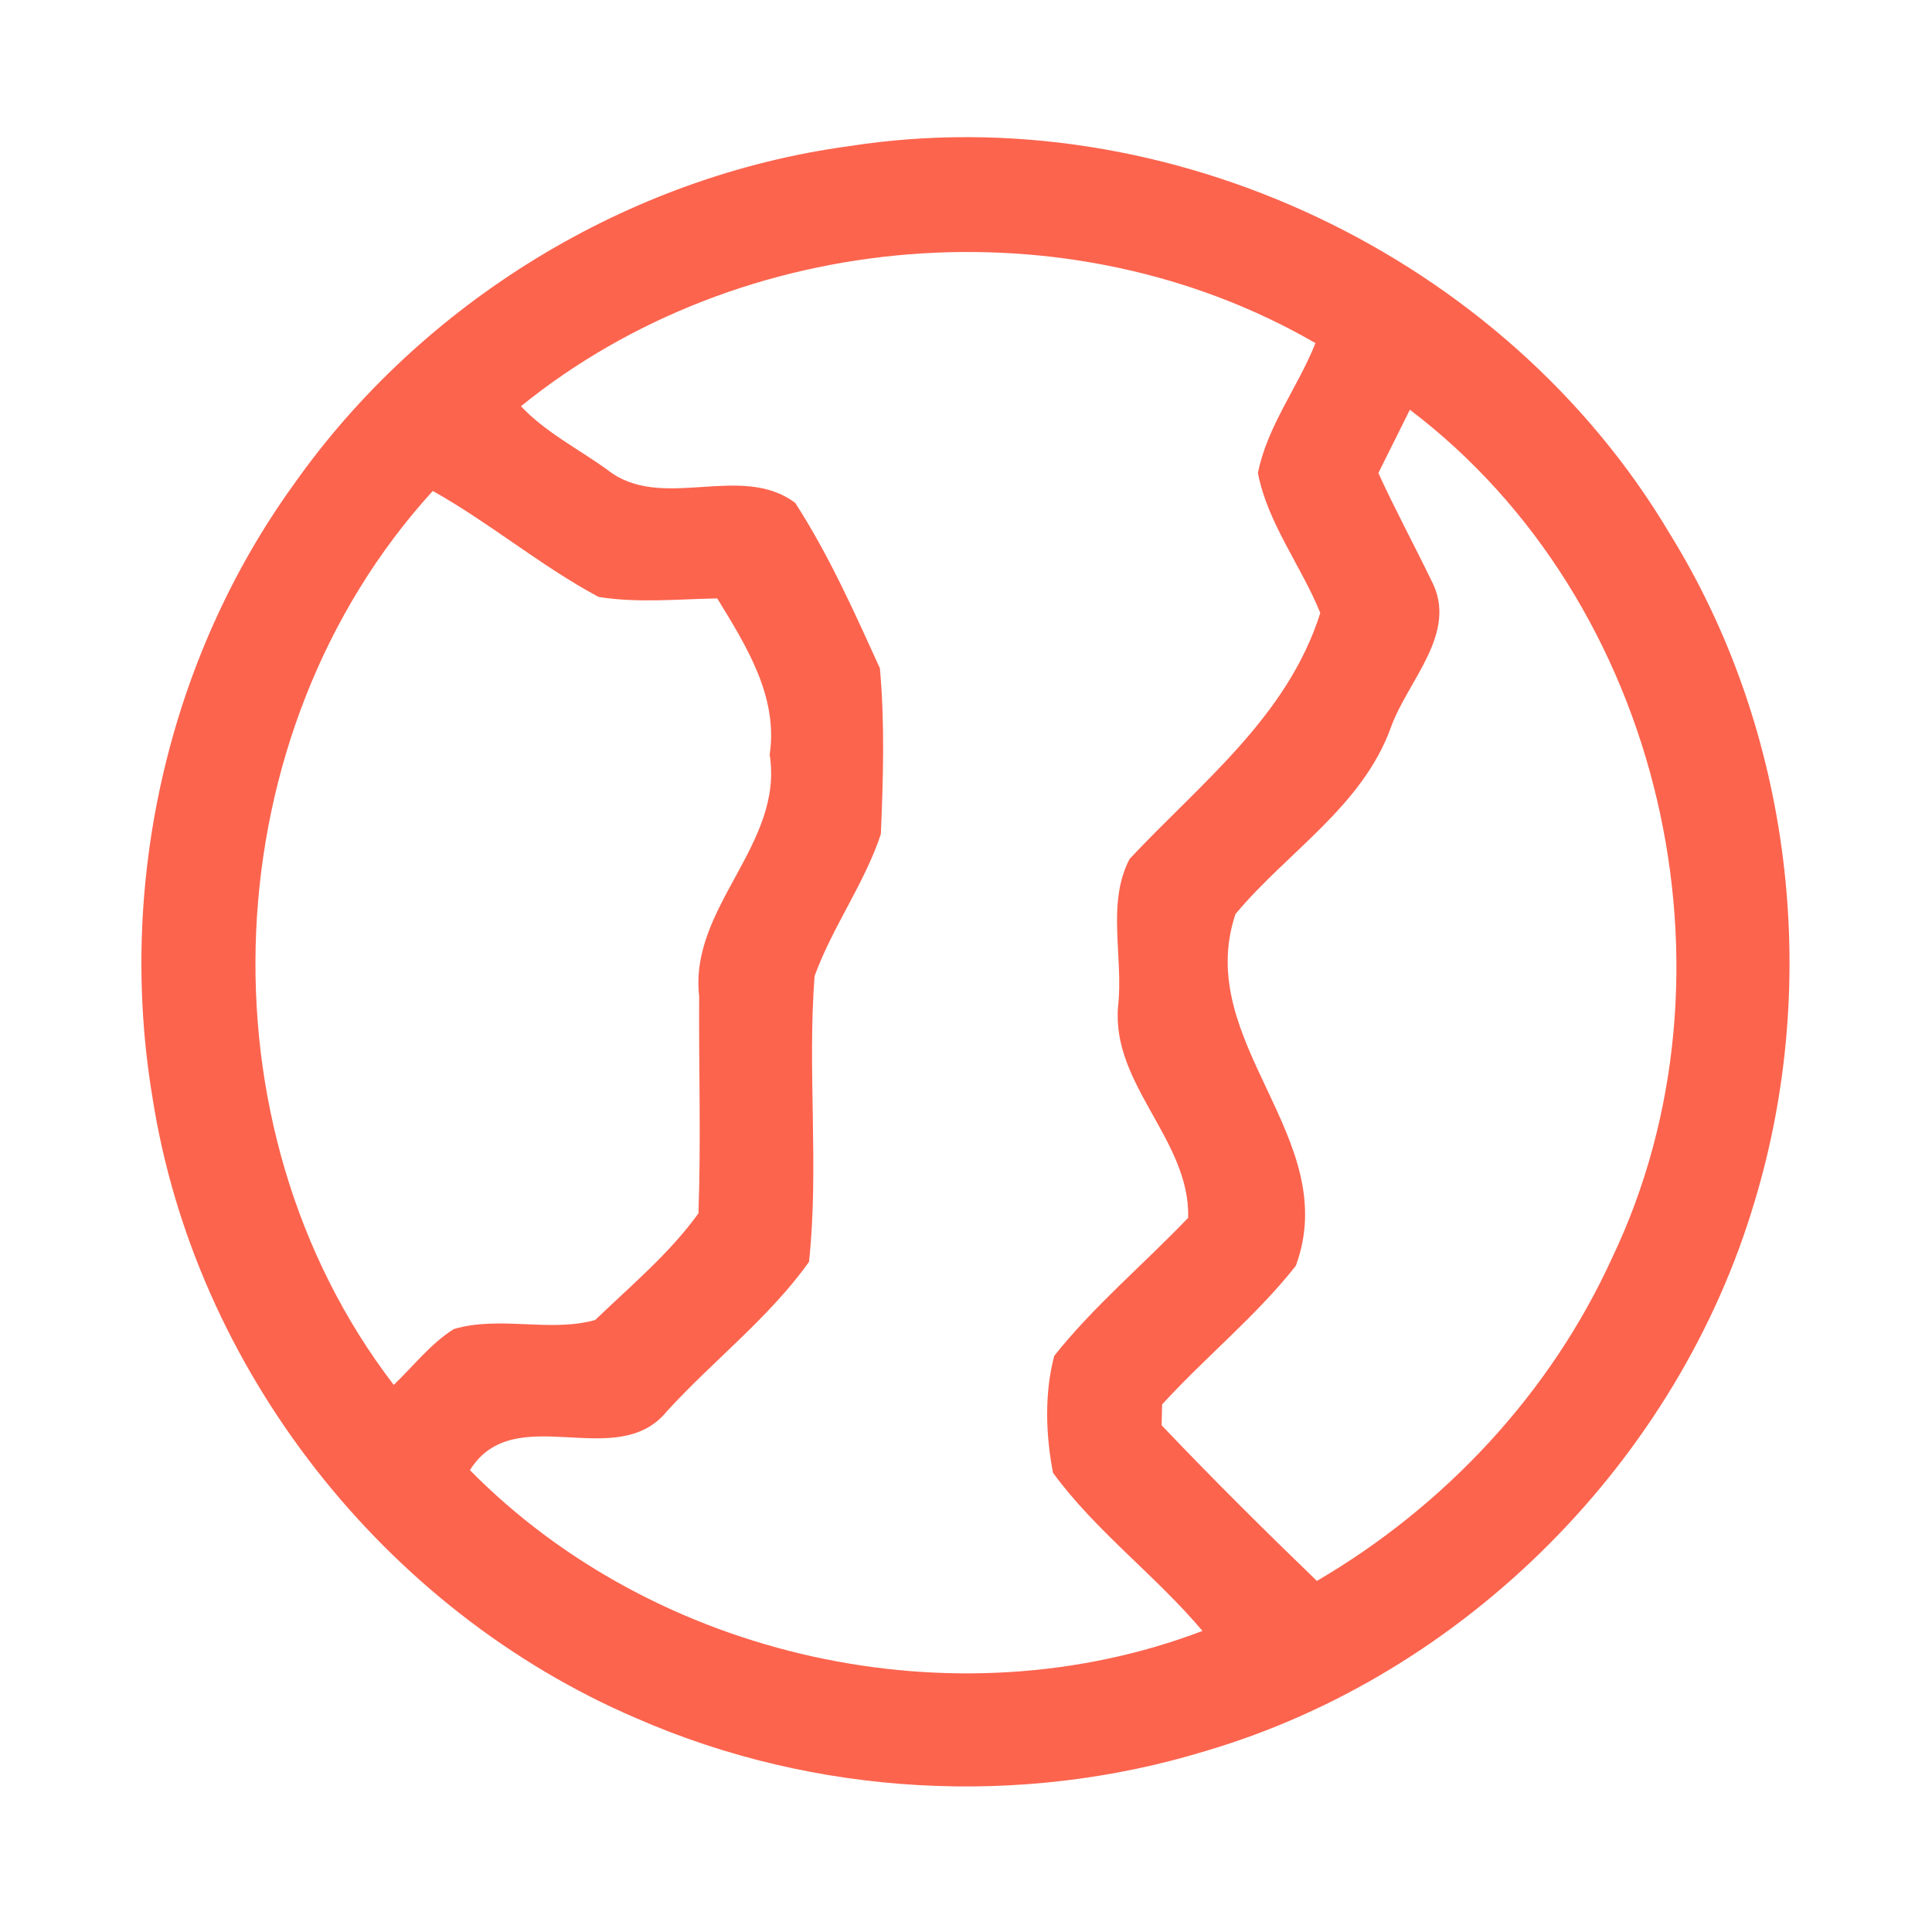 <?xml version="1.0" encoding="UTF-8" ?>
<!DOCTYPE svg PUBLIC "-//W3C//DTD SVG 1.1//EN" "http://www.w3.org/Graphics/SVG/1.1/DTD/svg11.dtd">
<svg width="192pt" height="192pt" viewBox="0 0 192 192" version="1.1" xmlns="http://www.w3.org/2000/svg">
<g id="#fc644eff">
<path fill="#fc644e" opacity="1.00" d=" M 84.41 14.52 C 116.12 9.59 149.58 25.48 165.94 53.04 C 178.05 72.61 181.02 97.39 174.38 119.38 C 166.77 145.08 145.64 166.36 119.92 173.98 C 101.45 179.65 80.98 178.51 63.27 170.77 C 38.19 160.04 19.35 136.04 15.15 109.05 C 11.63 87.95 16.65 65.53 29.18 48.16 C 41.96 30.02 62.41 17.49 84.41 14.52 M 51.77 40.37 C 54.23 42.98 57.47 44.60 60.35 46.68 C 65.71 50.95 73.62 45.90 79.03 49.98 C 82.36 55.13 84.90 60.82 87.44 66.40 C 87.94 71.85 87.77 77.41 87.54 82.88 C 85.91 87.83 82.72 92.11 80.95 97.01 C 80.23 106.44 81.40 116.00 80.40 125.40 C 76.44 130.96 70.86 135.22 66.26 140.27 C 61.24 146.40 51.12 139.01 46.70 146.10 C 65.15 164.84 94.91 171.44 119.50 162.08 C 114.85 156.56 108.91 152.19 104.65 146.37 C 103.92 142.61 103.78 138.46 104.77 134.74 C 108.73 129.76 113.68 125.63 118.08 121.02 C 118.28 113.30 110.45 107.83 111.11 100.01 C 111.67 95.19 109.94 89.77 112.26 85.36 C 119.35 77.78 127.94 71.24 131.21 60.92 C 129.31 56.22 125.98 52.02 125.01 47.01 C 125.93 42.36 128.99 38.46 130.73 34.10 C 106.31 19.96 73.69 22.62 51.77 40.37 M 140.11 40.72 C 139.07 42.81 138.02 44.91 136.98 47.01 C 138.63 50.62 140.52 54.12 142.25 57.69 C 144.99 62.88 139.90 67.60 138.23 72.28 C 135.38 80.16 127.93 84.65 122.78 90.84 C 118.52 103.60 133.46 113.04 128.78 125.79 C 124.83 130.80 119.79 134.86 115.49 139.57 C 115.48 140.09 115.45 141.12 115.44 141.64 C 120.46 146.92 125.63 152.05 130.87 157.11 C 143.56 149.69 154.06 138.48 160.18 125.07 C 173.75 96.74 165.23 59.74 140.11 40.72 M 39.13 137.63 C 41.09 135.76 42.78 133.54 45.10 132.08 C 49.66 130.73 54.67 132.44 59.15 131.18 C 62.67 127.79 66.58 124.53 69.41 120.58 C 69.67 113.39 69.44 106.19 69.48 99.00 C 68.48 90.12 77.91 83.95 76.49 75.00 C 77.35 69.22 74.16 64.18 71.28 59.47 C 67.35 59.54 63.37 59.95 59.48 59.32 C 53.74 56.24 48.70 51.98 43.01 48.79 C 21.15 72.75 19.36 111.87 39.13 137.63 Z" />
</g>
</svg>
